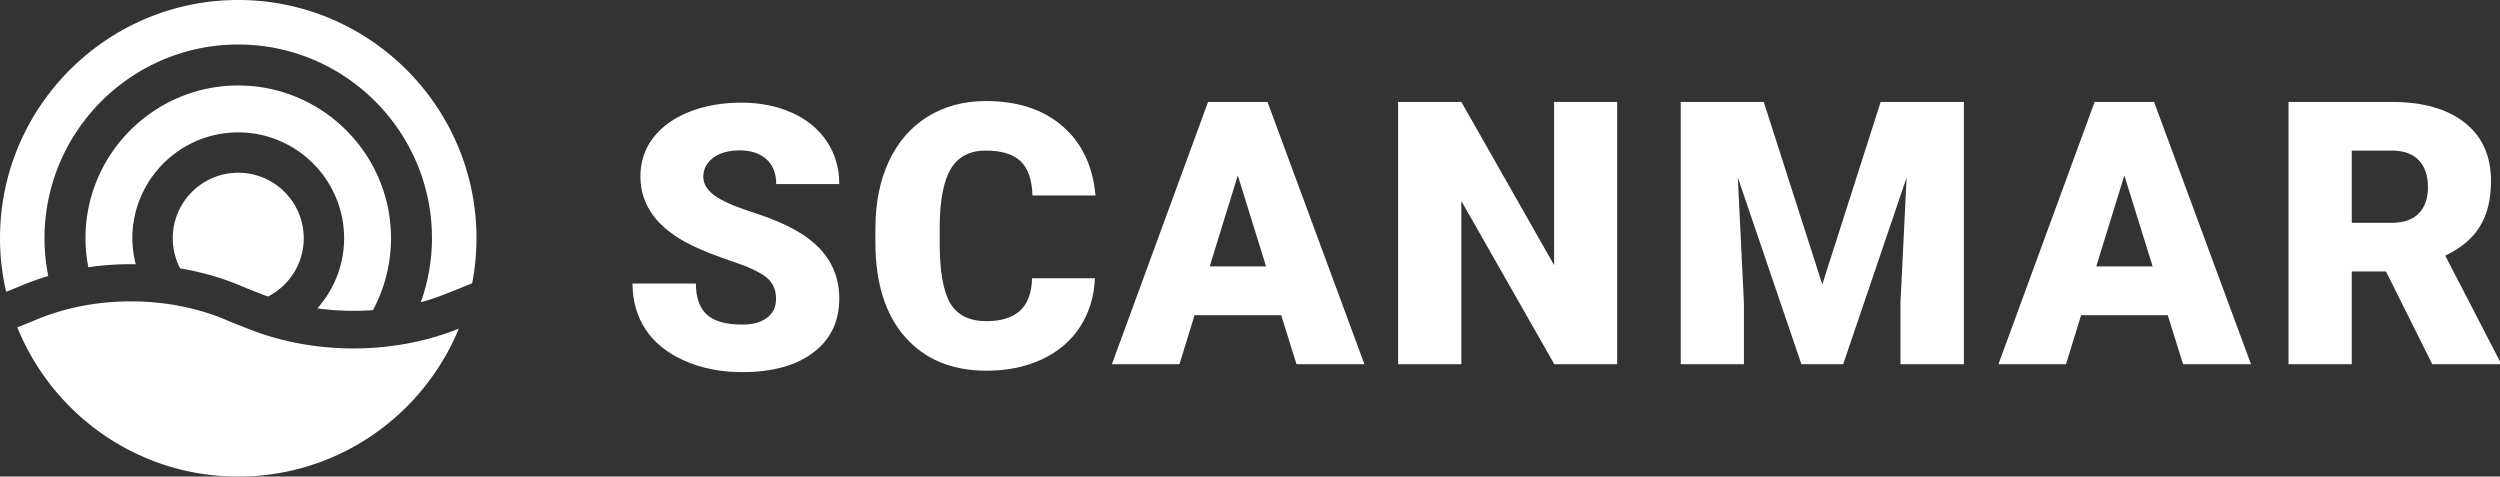 <?xml version="1.0" encoding="UTF-8" standalone="no"?>
<svg
   width="710.471mm"
   height="135.435mm"
   viewBox="0 0 710.471 135.435"
   version="1.1"
   id="svg5"
   inkscape:version="1.2.2 (b0a8486541, 2022-12-01)"
   sodipodi:docname="scanmar.svg"
   xmlns:inkscape="http://www.inkscape.org/namespaces/inkscape"
   xmlns:sodipodi="http://sodipodi.sourceforge.net/DTD/sodipodi-0.dtd"
   xmlns="http://www.w3.org/2000/svg"
   xmlns:svg="http://www.w3.org/2000/svg">
  <rect x="0" y="0" width="710.471" height="135.435" fill="#333333" stroke="none"/>
  <sodipodi:namedview
     id="namedview7"
     pagecolor="#505050"
     bordercolor="#eeeeee"
     borderopacity="1"
     inkscape:showpageshadow="0"
     inkscape:pageopacity="0"
     inkscape:pagecheckerboard="0"
     inkscape:deskcolor="#505050"
     inkscape:document-units="mm"
     showgrid="false"
     inkscape:zoom="0.77593294"
     inkscape:cx="699.80274"
     inkscape:cy="76.681884"
     inkscape:window-width="1876"
     inkscape:window-height="1052"
     inkscape:window-x="0"
     inkscape:window-y="0"
     inkscape:window-maximized="1"
     inkscape:current-layer="svg5" />
  <defs
     id="defs2" />
  <g
     id="g442"
     transform="translate(-5.038,-5.156)" />
  <path
     d="m 220.544,84.922 c 0,-2.626 -0.93,-4.674 -2.789,-6.143 -1.86,-1.466 -5.127,-2.985 -9.803,-4.555 -4.677,-1.569 -8.498,-3.087 -11.466,-4.556 C 186.826,64.925 182,58.408 182,50.113 c 0,-4.127 1.201,-7.77 3.608,-10.929 2.405,-3.156 5.81,-5.613 10.212,-7.372 4.402,-1.756 9.35,-2.636 14.845,-2.636 5.357,0 10.161,0.957 14.41,2.868 4.248,1.91 7.55,4.632 9.905,8.164 2.355,3.533 3.534,7.567 3.534,12.106 h -17.918 c 0,-3.037 -0.93,-5.392 -2.79,-7.065 -1.859,-1.67 -4.377,-2.507 -7.549,-2.507 -3.21,0 -5.743,0.71 -7.603,2.123 -1.86,1.42 -2.789,3.22 -2.789,5.403 0,1.91 1.022,3.642 3.07,5.196 2.05,1.551 5.65,3.155 10.801,4.81 5.154,1.656 9.386,3.44 12.696,5.35 8.054,4.641 12.082,11.04 12.082,19.196 0,6.518 -2.458,11.64 -7.372,15.358 -4.914,3.72 -11.656,5.58 -20.22,5.58 -6.04,0 -11.51,-1.083 -16.407,-3.252 -4.898,-2.165 -8.584,-5.136 -11.057,-8.907 -2.474,-3.769 -3.71,-8.114 -3.71,-13.028 h 18.016 c 0,3.994 1.033,6.937 3.098,8.831 2.065,1.894 5.417,2.841 10.06,2.841 2.968,0 5.315,-0.64 7.038,-1.92 1.723,-1.279 2.584,-3.079 2.584,-5.4"
     fill="#ffffff"
     data-color="1"
     id="path444" />
  <path
     d="m 311.174,79.088 c -0.24,5.187 -1.639,9.77 -4.199,13.744 -2.559,3.977 -6.15,7.056 -10.775,9.24 -4.625,2.184 -9.906,3.277 -15.842,3.277 -9.795,0 -17.509,-3.192 -23.139,-9.572 -5.63,-6.383 -8.447,-15.392 -8.447,-27.03 v -3.686 c 0,-7.303 1.272,-13.692 3.815,-19.169 2.54,-5.478 6.201,-9.71 10.98,-12.697 4.776,-2.985 10.306,-4.478 16.584,-4.478 9.044,0 16.314,2.38 21.808,7.14 5.494,4.762 8.616,11.322 9.367,19.684 h -17.914 c -0.138,-4.539 -1.28,-7.799 -3.43,-9.779 -2.15,-1.977 -5.427,-2.968 -9.83,-2.968 -4.47,0 -7.747,1.673 -9.828,5.017 -2.082,3.345 -3.173,8.685 -3.275,16.021 v 5.273 c 0,7.953 0.997,13.635 2.993,17.048 1.998,3.412 5.436,5.118 10.317,5.118 4.128,0 7.286,-0.972 9.47,-2.918 2.183,-1.946 3.343,-5.033 3.481,-9.265 h 17.865 z"
     fill="#ffffff"
     data-color="1"
     id="path446" />
  <path
     d="m 364.104,89.582 h -24.622 l -4.299,13.923 h -19.198 l 27.337,-74.534 h 16.891 l 27.542,74.534 h -19.299 l -4.35,-13.923 z M 343.782,75.709 h 16.021 l -8.036,-25.852 z"
     fill="#ffffff"
     data-color="1"
     id="path448" />
  <path
     fill="#ffffff"
     d="M 459.578,103.505 H 441.713 L 415.3,57.126 v 46.379 H 397.332 V 28.971 H 415.3 L 441.663,75.35 V 28.971 h 17.915 z"
     data-color="1"
     id="path450" />
  <path
     fill="#ffffff"
     d="m 501.238,28.971 16.637,51.857 16.586,-51.856 h 23.65 v 74.534 H 540.092 V 86.1 l 1.74,-35.627 -18.02,53.033 h -11.875 l -18.071,-53.086 1.74,35.68 v 17.406 H 477.642 V 28.971 h 23.597 z"
     data-color="1"
     id="path452" />
  <path
     d="m 616.055,89.582 h -24.623 l -4.3,13.923 h -19.197 l 27.337,-74.534 h 16.89 l 27.543,74.534 H 620.407 Z M 595.732,75.709 h 16.02 l -8.035,-25.852 z"
     fill="#ffffff"
     data-color="1"
     id="path454" />
  <path
     d="m 678.067,77.142 h -9.726 v 26.363 H 650.374 V 28.971 h 29.331 c 8.837,0 15.748,1.961 20.731,5.88 4.983,3.922 7.476,9.462 7.476,16.62 0,5.184 -1.052,9.478 -3.15,12.887 -2.098,3.408 -5.384,6.172 -9.854,8.285 l 15.563,30.092 v 0.77 h -19.248 z m -9.726,-13.82 h 11.364 c 3.412,0 5.98,-0.9 7.705,-2.696 1.723,-1.796 2.584,-4.3 2.584,-7.517 0,-3.217 -0.87,-5.74 -2.61,-7.57 -1.74,-1.829 -4.3,-2.747 -7.679,-2.747 h -11.363 v 20.53 z"
     fill="#ffffff"
     data-color="1"
     id="path456" />
  <path
     d="m 129.305,93.827 c -8.832,3.397 -18.806,5.2 -28.835,5.2 -10.141,0 -20.115,-1.803 -28.96,-5.206 a 265.56,265.56 0 0 1 -6.945,-2.769 c -8.267,-3.548 -17.682,-5.407 -27.294,-5.407 -9.754,0 -19.17,1.86 -27.37,5.377 a 294.56,294.56 0 0 1 -4.98,2.005 c 10.066,24.842 34.327,42.408 62.78,42.408 28.318,0 52.53,-17.377 62.685,-42.03 -0.366,0.141 -0.701,0.277 -1.081,0.422"
     fill="#ffffff"
     data-color="1"
     id="path458" />
  <path
     d="m 128.742,97.68 a 11.02,11.02 0 0 1 -0.14,0.02"
     fill="#ffffff"
     data-color="1"
     id="path460" />
  <path
     d="m 86.321,67.706 c 0,-10.281 -8.335,-18.616 -18.616,-18.616 -10.281,0 -18.615,8.335 -18.615,18.616 0,3.09 0.765,5.997 2.097,8.562 6.127,1.03 12.015,2.712 17.452,5.047 2.146,0.882 4.22,1.72 6.632,2.64 0.299,0.117 0.623,0.193 0.926,0.303 6.007,-3.087 10.124,-9.333 10.124,-16.552"
     fill="#ffffff"
     data-color="1"
     id="path462" />
  <path
     d="M 13.719,78.441 A 55.065,55.065 0 0 1 12.651,67.704 c 0,-30.356 24.697,-55.053 55.054,-55.053 30.357,0 55.054,24.697 55.054,55.053 0,6.38 -1.147,12.483 -3.151,18.186 a 60.803,60.803 0 0 0 5.912,-1.928 265.97,265.97 0 0 0 6.717,-2.678 c 0.635,-0.273 1.293,-0.515 1.942,-0.77 a 67.78,67.78 0 0 0 1.231,-12.81 C 135.41,30.372 105.038,0 67.705,0 30.372,0 0,30.372 0,67.704 0,72.938 0.617,78.028 1.746,82.923 a 277.008,277.008 0 0 0 4.057,-1.64 72.895,72.895 0 0 1 7.916,-2.842"
     fill="#ffffff"
     data-color="1"
     id="path464" />
  <path
     d="m 38.58,75.114 c -0.605,-2.375 -0.961,-4.849 -0.961,-7.41 0,-16.587 13.496,-30.083 30.086,-30.083 16.59,0 30.087,13.496 30.087,30.083 0,7.646 -2.891,14.613 -7.605,19.926 a 76.929,76.929 0 0 0 15.796,0.511 43.124,43.124 0 0 0 5.133,-20.437 c 0,-23.934 -19.474,-43.408 -43.411,-43.408 -23.937,0 -43.41,19.474 -43.41,43.408 0,2.82 0.292,5.57 0.807,8.24 a 84.32,84.32 0 0 1 12.015,-0.865 c 0.489,0 0.974,0.027 1.463,0.035"
     fill="#ffffff"
     data-color="1"
     id="path466" />
</svg>
